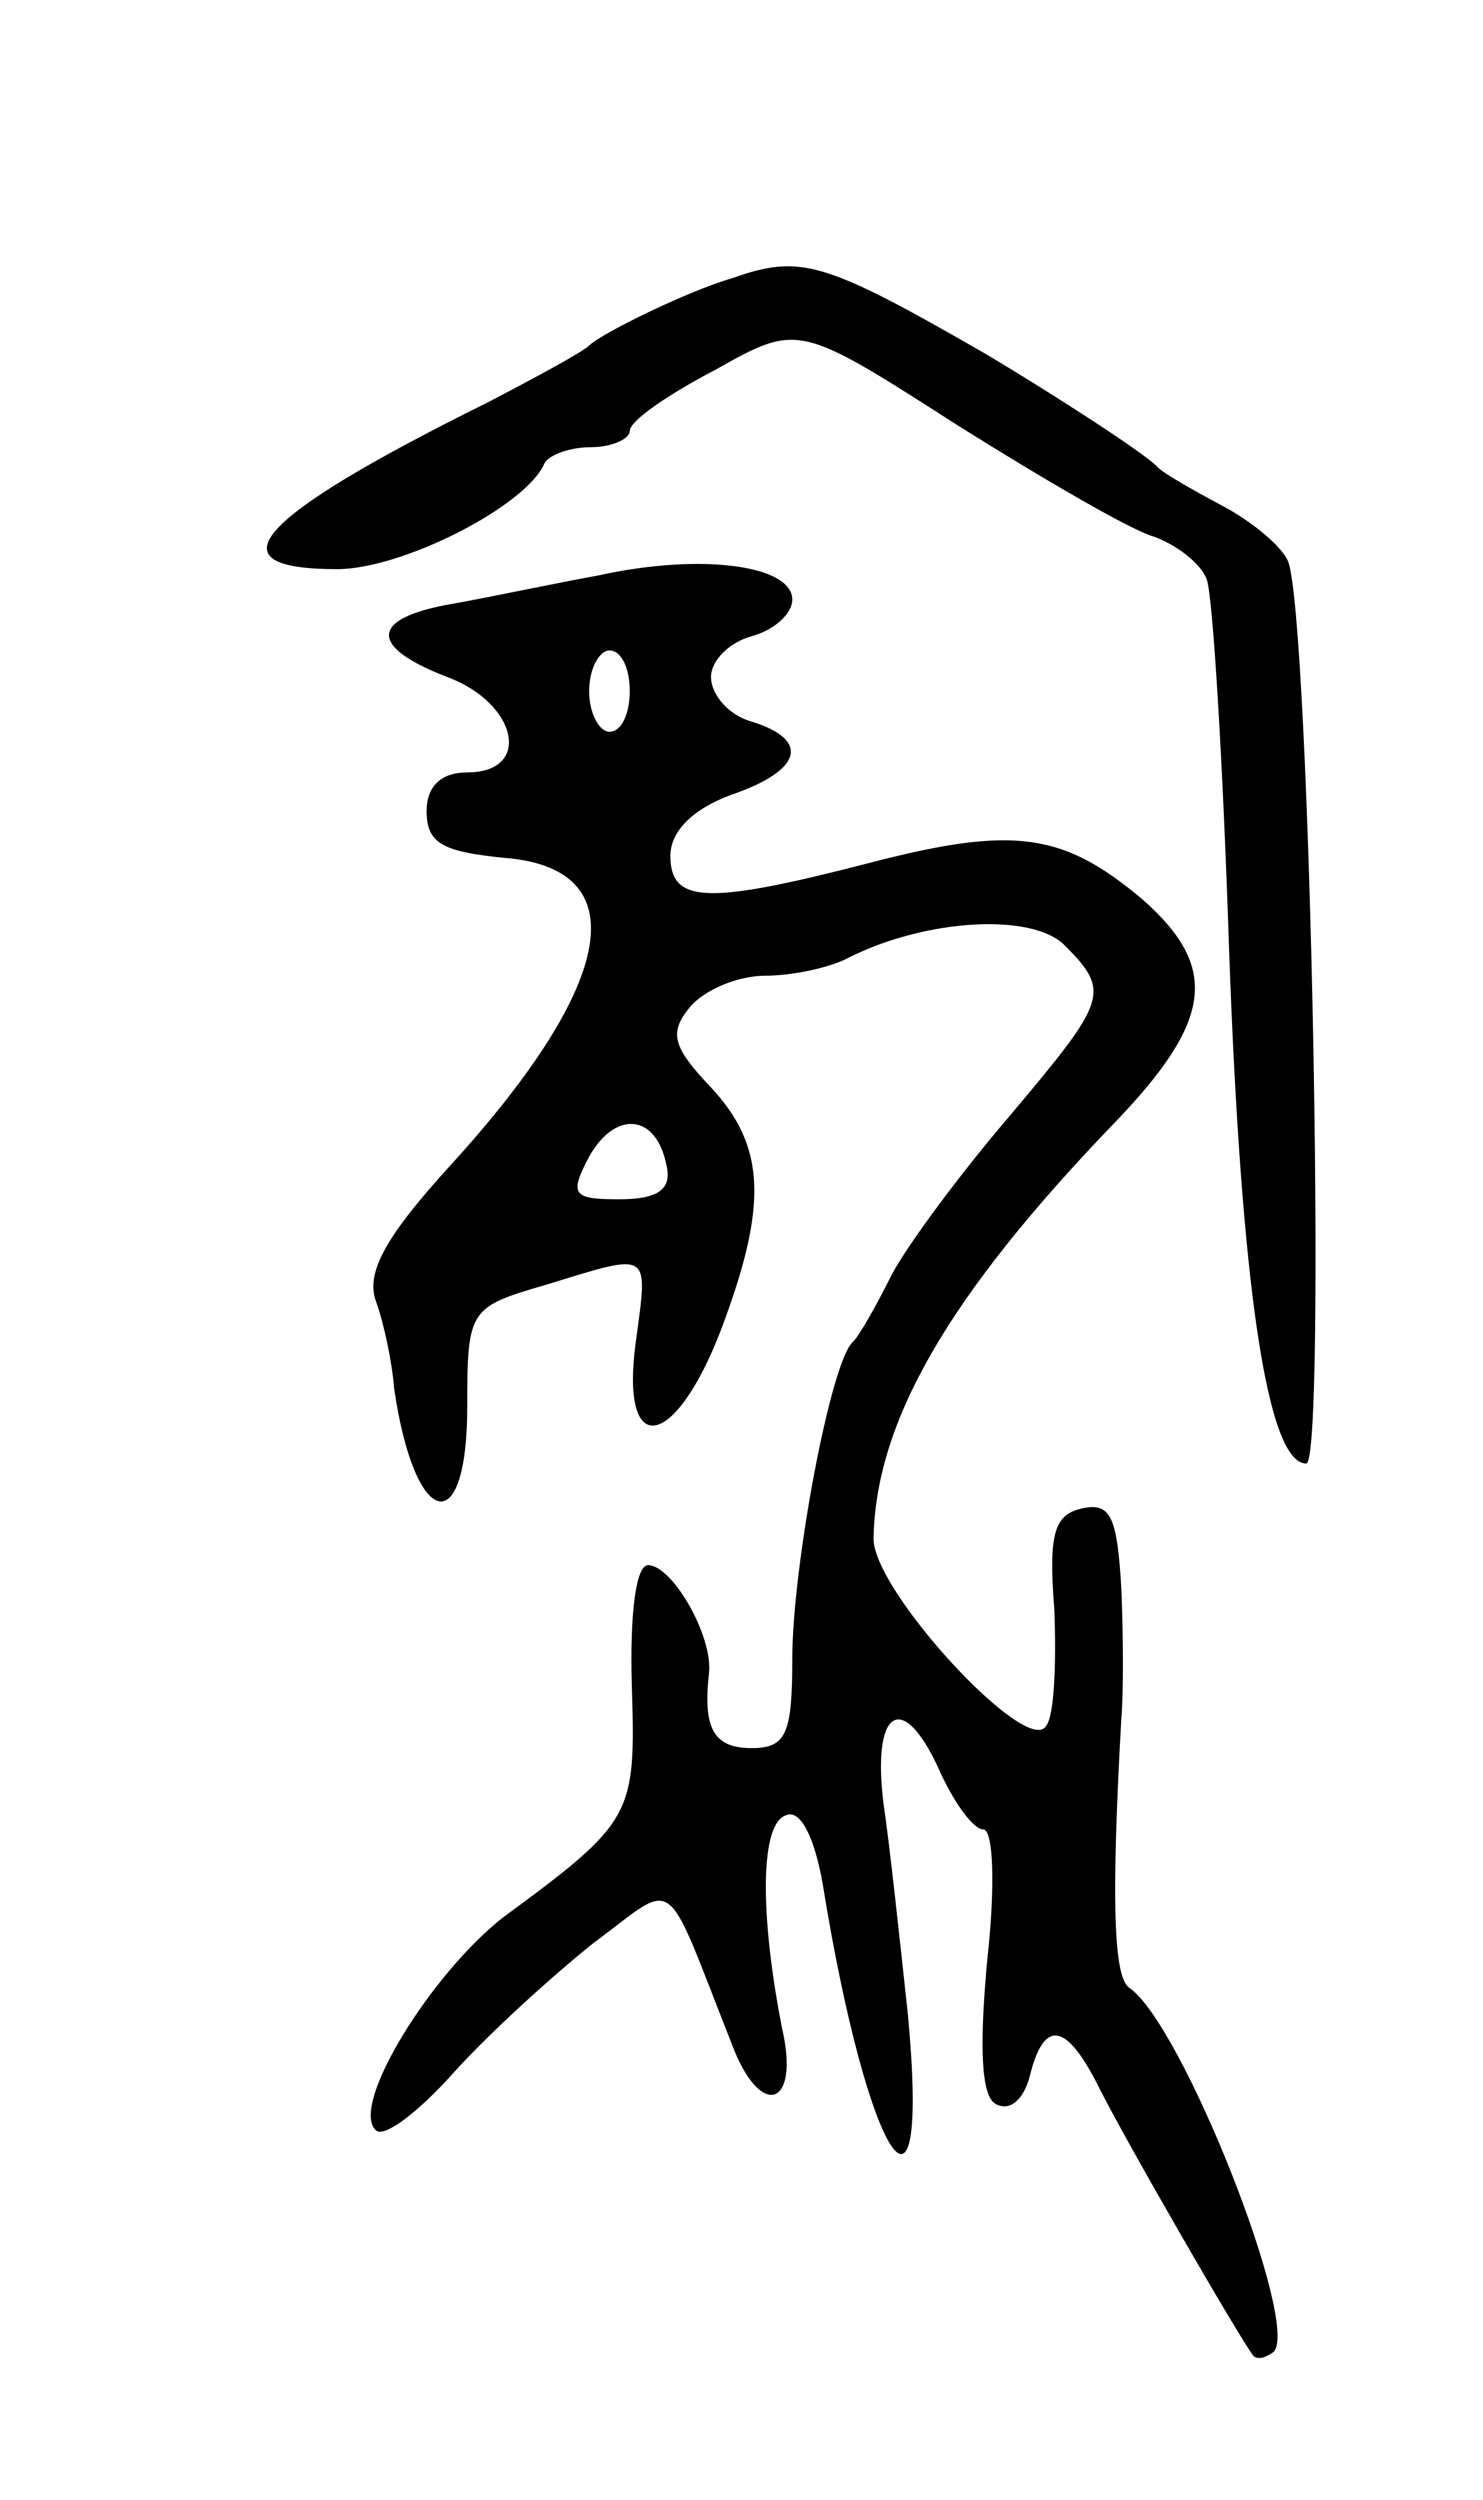 <svg version="1.0" xmlns="http://www.w3.org/2000/svg"
 width="73pt" height="123pt" viewBox="0 0 73 123"
 preserveAspectRatio="xMidYMid meet">
<g transform="translate(0,123) scale(0.1,-0.1)"
fill="#000000" stroke="none">
<path d="M360 1093 c-21 -6 -64 -27 -70 -33 -3 -3 -25 -15 -50 -28 -115 -57
-137 -82 -74 -82 32 0 93 31 102 52 2 4 12 8 23 8 10 0 19 4 19 8 0 5 19 18
42 30 41 23 41 23 119 -27 43 -27 86 -52 97 -55 11 -4 23 -13 26 -21 3 -8 8
-90 11 -182 6 -168 19 -253 38 -253 10 0 2 416 -9 444 -3 7 -17 19 -32 27 -15
8 -29 16 -32 19 -6 7 -58 40 -85 56 -80 46 -91 49 -125 37z"/>
<path d="M295 947 c-22 -4 -55 -11 -72 -14 -41 -7 -42 -21 -3 -36 35 -13 42
-47 10 -47 -13 0 -20 -7 -20 -19 0 -16 8 -20 38 -23 65 -5 56 -61 -26 -151
-32 -35 -42 -53 -37 -67 4 -11 8 -30 9 -43 10 -69 36 -76 36 -9 0 48 1 49 39
60 52 16 50 17 44 -28 -8 -58 19 -54 42 6 23 61 22 90 -5 119 -19 20 -21 27
-10 40 7 8 23 15 37 15 13 0 32 4 41 9 38 19 90 22 106 6 23 -23 21 -27 -27
-84 -24 -28 -50 -63 -58 -78 -8 -16 -16 -30 -19 -33 -11 -9 -30 -111 -30 -156
0 -37 -3 -44 -20 -44 -19 0 -24 10 -21 37 2 18 -18 53 -30 53 -6 0 -9 -24 -8
-59 2 -64 1 -67 -63 -114 -36 -28 -76 -93 -63 -105 4 -4 21 9 38 28 18 20 49
48 69 64 42 31 34 37 68 -49 14 -38 34 -32 25 7 -11 56 -11 101 2 105 7 3 14
-11 18 -34 22 -136 53 -184 42 -65 -4 37 -9 84 -12 104 -6 47 9 57 27 18 7
-16 17 -30 22 -30 5 0 6 -28 2 -64 -4 -43 -3 -67 4 -71 7 -4 14 2 17 14 7 28
18 26 34 -6 13 -26 69 -123 76 -132 2 -2 6 -1 10 2 13 14 -45 161 -71 179 -8
5 -9 44 -4 133 1 11 1 39 0 63 -2 35 -5 43 -19 40 -14 -3 -17 -12 -14 -50 1
-26 0 -52 -4 -57 -9 -16 -85 66 -85 92 1 57 36 119 119 205 48 50 51 76 14
109 -39 33 -63 37 -133 19 -81 -21 -100 -21 -100 3 0 12 11 23 30 30 35 12 39
27 10 36 -11 3 -20 13 -20 22 0 8 9 17 20 20 11 3 20 11 20 18 0 17 -45 23
-95 12z m15 -57 c0 -11 -4 -20 -10 -20 -5 0 -10 9 -10 20 0 11 5 20 10 20 6 0
10 -9 10 -20z m18 -233 c3 -12 -4 -17 -23 -17 -23 0 -25 2 -15 21 13 23 33 21
38 -4z"/>
</g>
</svg>
